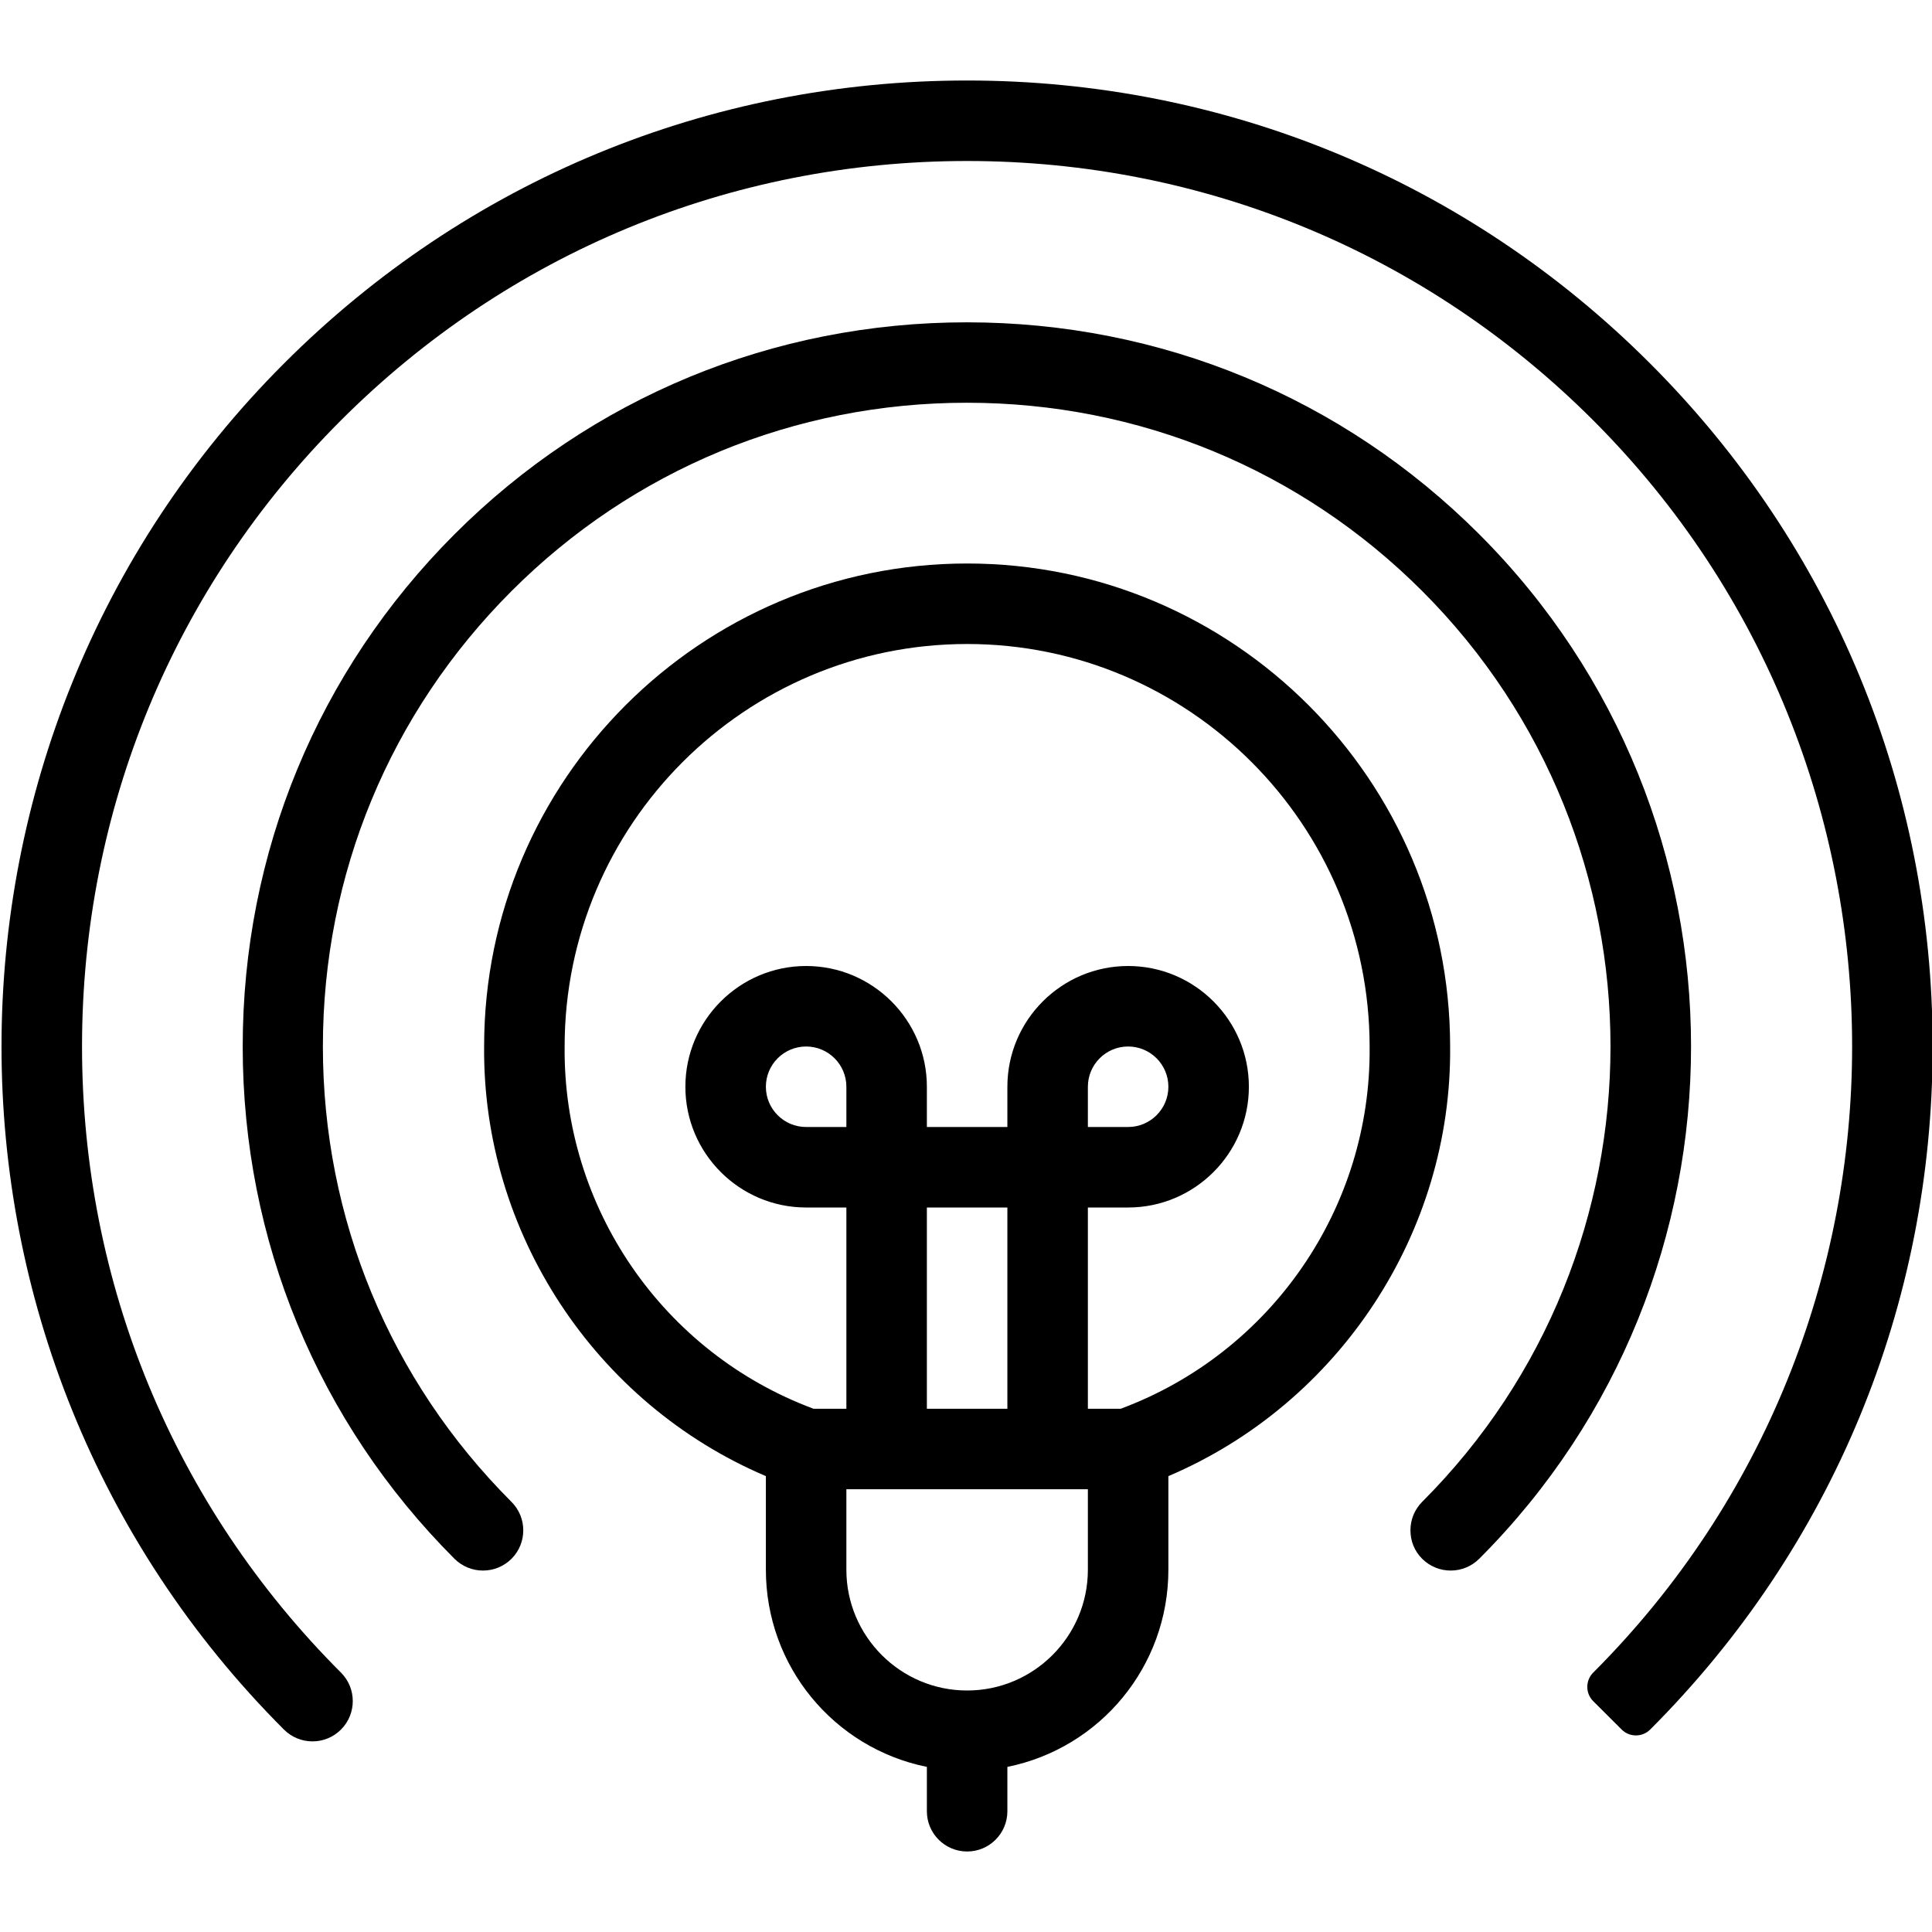 <?xml version="1.0" encoding="utf-8"?>
<!-- Generator: Adobe Illustrator 22.1.0, SVG Export Plug-In . SVG Version: 6.00 Build 0)  -->
<svg version="1.1" id="Light" xmlns="http://www.w3.org/2000/svg" xmlns:xlink="http://www.w3.org/1999/xlink" x="0px" y="0px"
	 viewBox="0 0 24 24" style="enable-background:new 0 0 24 24;" xml:space="preserve">
<g>
	<title>smart-light-signal</title>
	<path d="M18.021,19.51c-0.134,0-0.259-0.052-0.354-0.146s-0.146-0.22-0.146-0.354s0.052-0.259,0.146-0.354
		c3.119-3.119,3.119-8.195,0-11.314c-1.509-1.509-3.518-2.339-5.657-2.339S7.862,5.834,6.354,7.343
		C4.843,8.854,4.011,10.863,4.011,13c0,2.137,0.832,4.146,2.343,5.657c0.195,0.195,0.195,0.512,0,0.707
		C6.259,19.458,6.134,19.51,6,19.51s-0.259-0.052-0.354-0.146C3.949,17.666,3.015,15.406,3.015,13c0-2.407,0.935-4.667,2.632-6.364
		c1.697-1.697,3.957-2.632,6.364-2.632c2.407,0,4.667,0.935,6.364,2.632c3.509,3.509,3.509,9.219,0,12.728
		C18.28,19.458,18.155,19.51,18.021,19.51z"/>
	<path d="M3.882,21.632c-0.134,0-0.259-0.052-0.354-0.146c-4.679-4.679-4.679-12.292,0-16.971C5.794,2.248,8.808,1,12.013,1
		c3.205,0,6.219,1.248,8.485,3.515c2.263,2.263,3.51,5.276,3.51,8.485c0,3.209-1.246,6.222-3.509,8.485
		c-0.049,0.049-0.113,0.073-0.177,0.073s-0.128-0.024-0.177-0.073l-0.354-0.353c-0.047-0.047-0.073-0.11-0.073-0.177
		s0.026-0.13,0.073-0.177c4.289-4.289,4.289-11.268,0-15.557C17.714,3.144,14.952,2,12.013,2C9.075,2,6.313,3.144,4.235,5.222
		C2.161,7.296,1.019,10.059,1.019,13c0,2.942,1.142,5.704,3.217,7.778c0.195,0.195,0.195,0.512,0,0.707
		C4.141,21.58,4.016,21.632,3.882,21.632z"/>
	<path d="M12.014,23c-0.276,0-0.5-0.224-0.5-0.5v-0.551c-1.155-0.234-2-1.25-2-2.449v-1.163c-2.123-0.903-3.523-3.028-3.5-5.342
		c0-3.305,2.692-5.995,6-5.995s6,2.692,6,6c0.023,2.31-1.377,4.434-3.5,5.337V19.5c0,1.199-0.845,2.215-2,2.449V22.5
		C12.514,22.776,12.29,23,12.014,23z M10.514,19.5c0,0.827,0.673,1.5,1.5,1.5s1.5-0.673,1.5-1.5v-1h-3V19.5z M13.922,17.5
		c1.871-0.696,3.112-2.497,3.092-4.495c0-2.761-2.243-5.005-5-5.005c-2.757,0-5,2.243-5,5c-0.02,2.002,1.221,3.804,3.092,4.5h0.408
		V15h-0.5c-0.827,0-1.5-0.673-1.5-1.5s0.673-1.5,1.5-1.5s1.5,0.673,1.5,1.5V14h1v-0.5c0-0.827,0.673-1.5,1.5-1.5s1.5,0.673,1.5,1.5
		s-0.673,1.5-1.5,1.5h-0.5v2.5H13.922z M12.514,17.5V15h-1v2.5H12.514z M14.014,14c0.276,0,0.5-0.224,0.5-0.5s-0.224-0.5-0.5-0.5
		s-0.5,0.224-0.5,0.5V14H14.014z M10.014,13c-0.276,0-0.5,0.224-0.5,0.5s0.224,0.5,0.5,0.5h0.5v-0.5
		C10.514,13.224,10.29,13,10.014,13z"/>
</g>
</svg>
